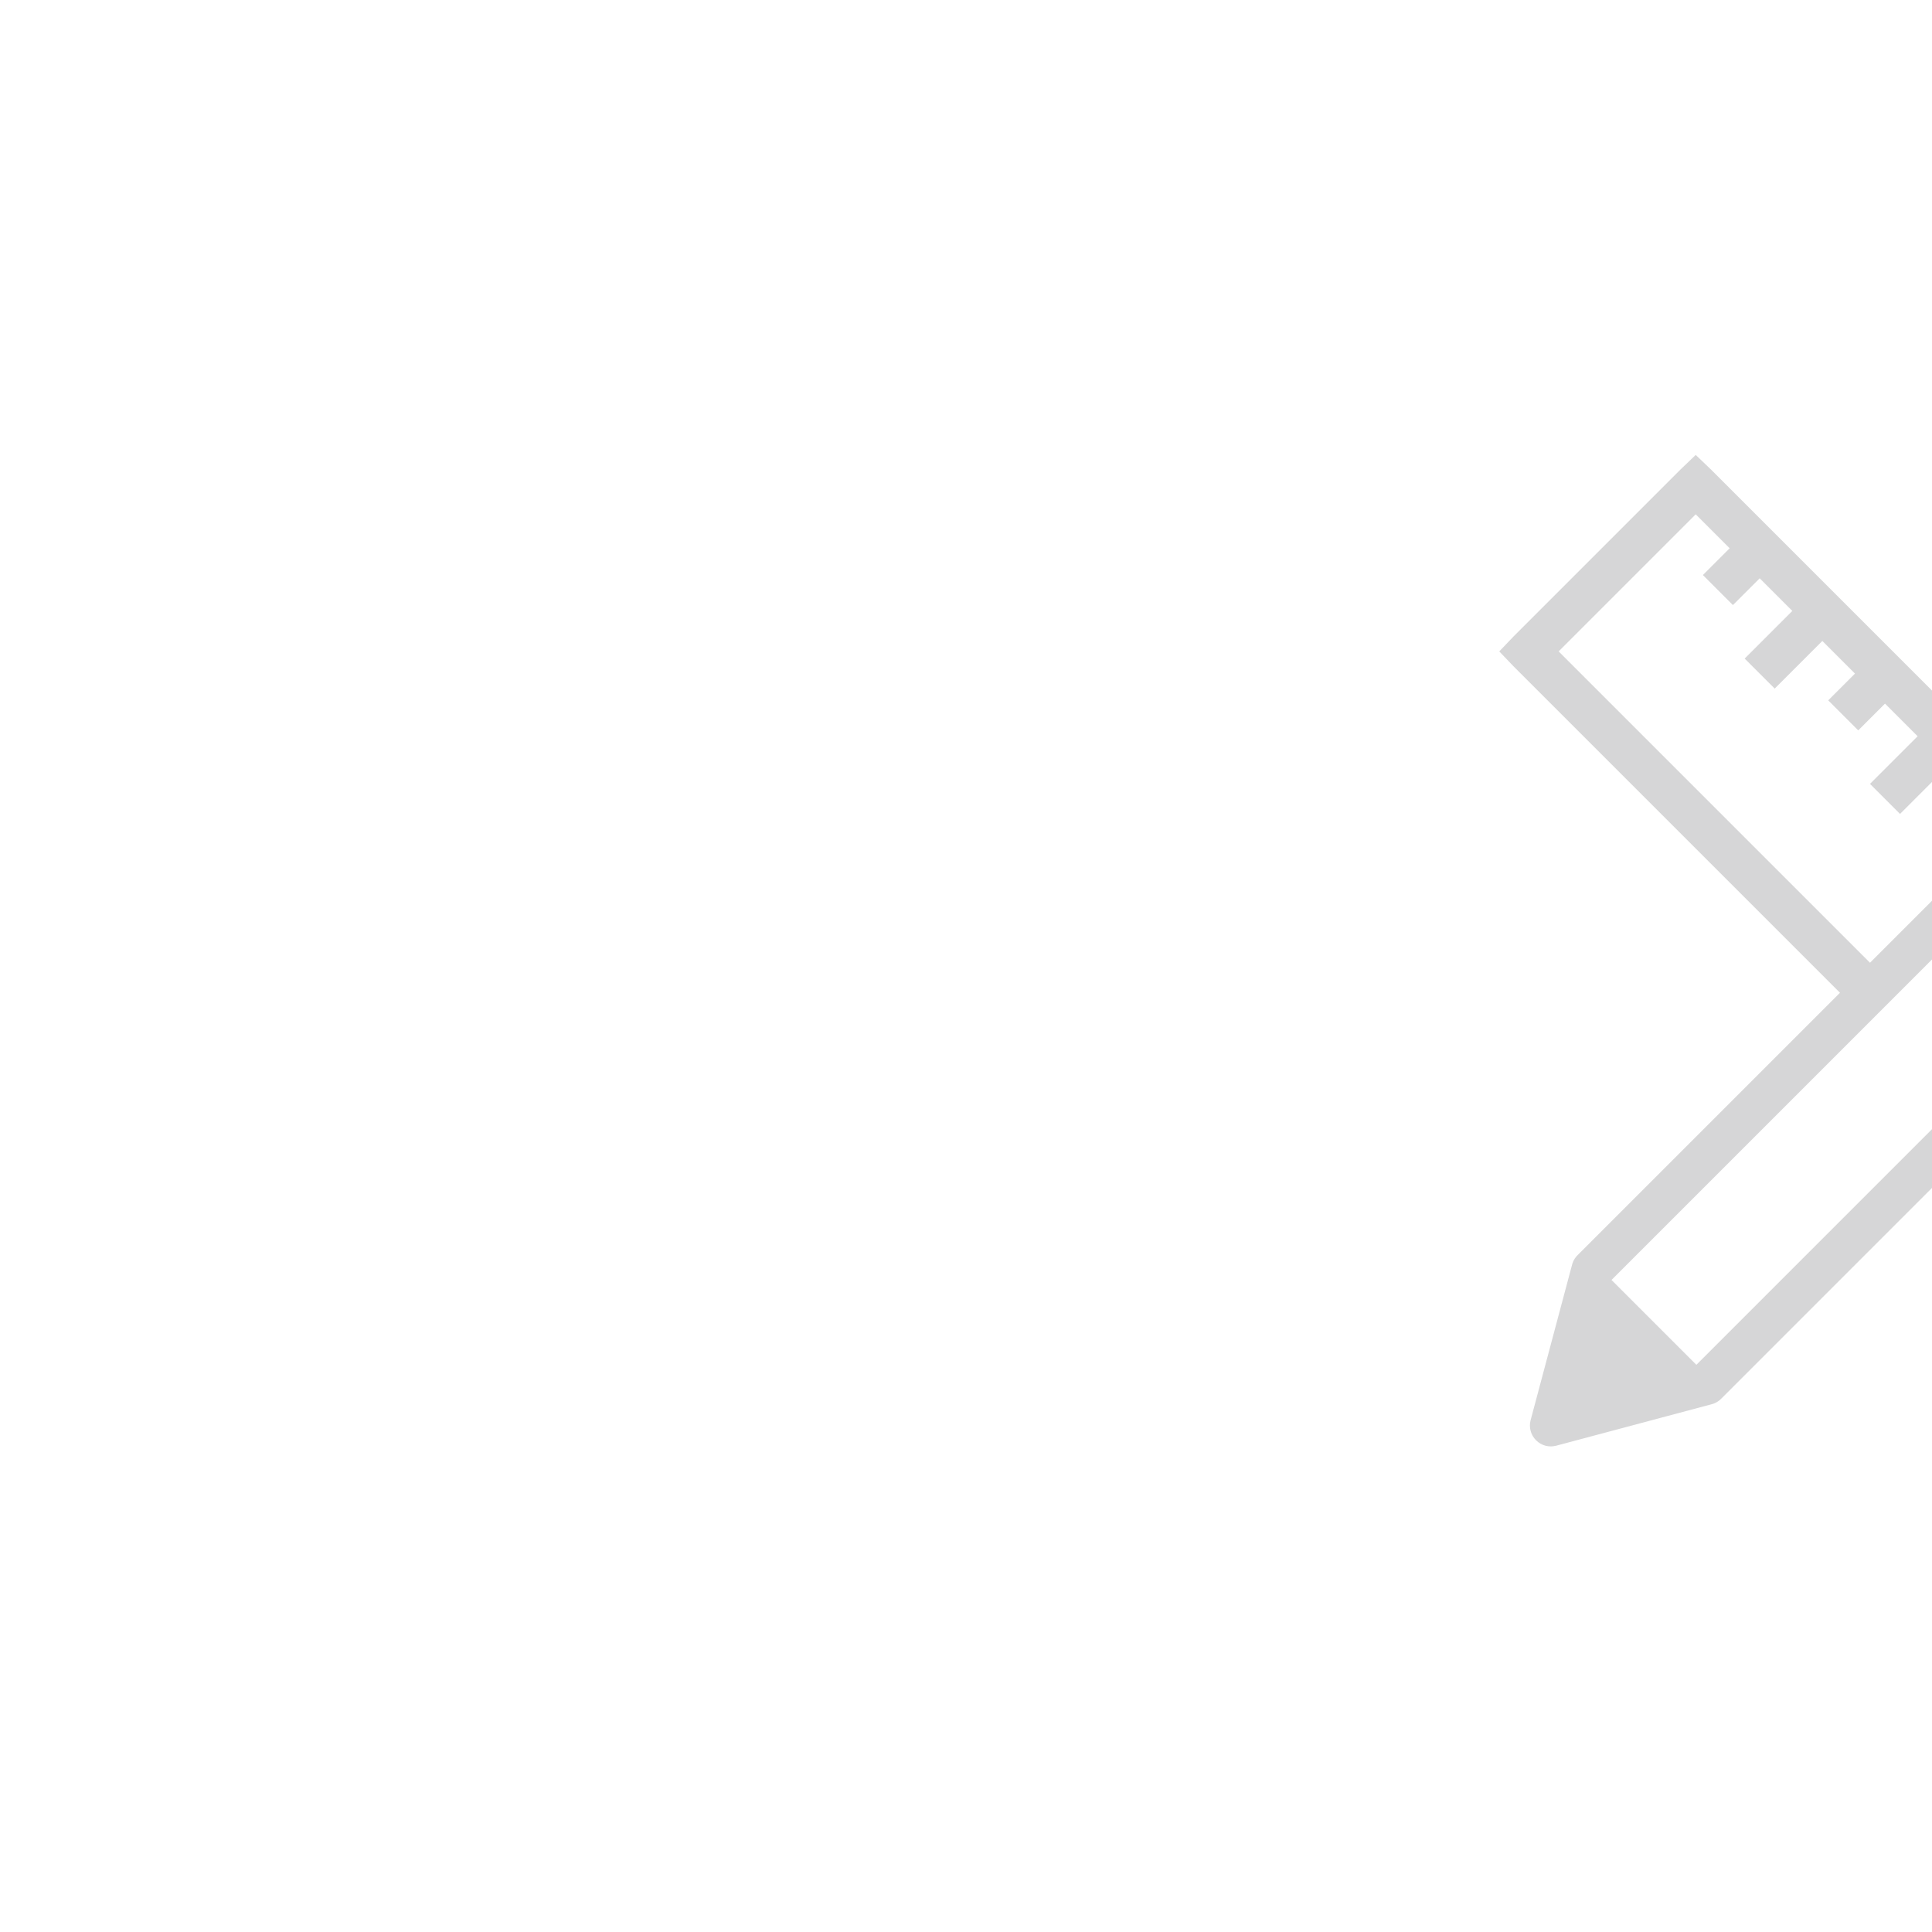 <svg width="370" height="370" viewBox="0 0 370 370" fill="none" xmlns="http://www.w3.org/2000/svg">
<g clip-path="url(#clip0)">
<path d="M324.75 87.125L321.875 89.875L289.875 121.875L287.125 124.75L289.875 127.625L352.375 190.125L302.25 240.25C301.734 240.719 301.344 241.328 301.125 242L293.125 272C292.766 273.375 293.172 274.828 294.172 275.828C295.172 276.828 296.625 277.234 298 276.875L328 268.875C328.672 268.656 329.281 268.266 329.75 267.75L468 129.5C467.984 129.516 471.25 126.25 471.25 126.25C478.859 118.641 478.844 106.344 471.25 98.75C463.641 91.141 451.359 91.156 443.75 98.75L390.125 152.375L327.625 89.875L324.75 87.125ZM324.75 98.5L331.25 105L326.125 110.125L331.875 115.875L337 110.75L343.25 117L334.125 126.125L339.875 131.875L349 122.75L355.25 129L350.125 134.125L355.875 139.875L361 134.75L367.25 141L358.125 150.125L363.875 155.875L373 146.75L379.25 153L374.125 158.125L379.25 163.25L358.125 184.375L298.5 124.75L324.75 98.5ZM446.125 107.625L462.375 123.875L324.875 261.375L308.625 245.125L446.125 107.625ZM421 183.375L418.125 186.125L410.125 194.125L415.875 199.875L421 194.75L427.25 201L418.125 210.125L423.875 215.875L433 206.75L439.25 213L434.125 218.125L439.875 223.875L445 218.75L451.25 225L442.125 234.125L447.875 239.875L457 230.75L463.25 237L458.125 242.125L463.875 247.875L469 242.75L471.5 245.25L445.25 271.5L389 215.375L383.375 221L442.375 280.125L445.25 282.875L448.125 280.125L480.125 248.125L482.875 245.25L480.125 242.375L421 183.375Z" fill="#d6d6d7"/>
</g>
<defs>
<clipPath id="clip0">
<rect width="370" height="370" fill="white"/>
</clipPath>
</defs>
</svg>
